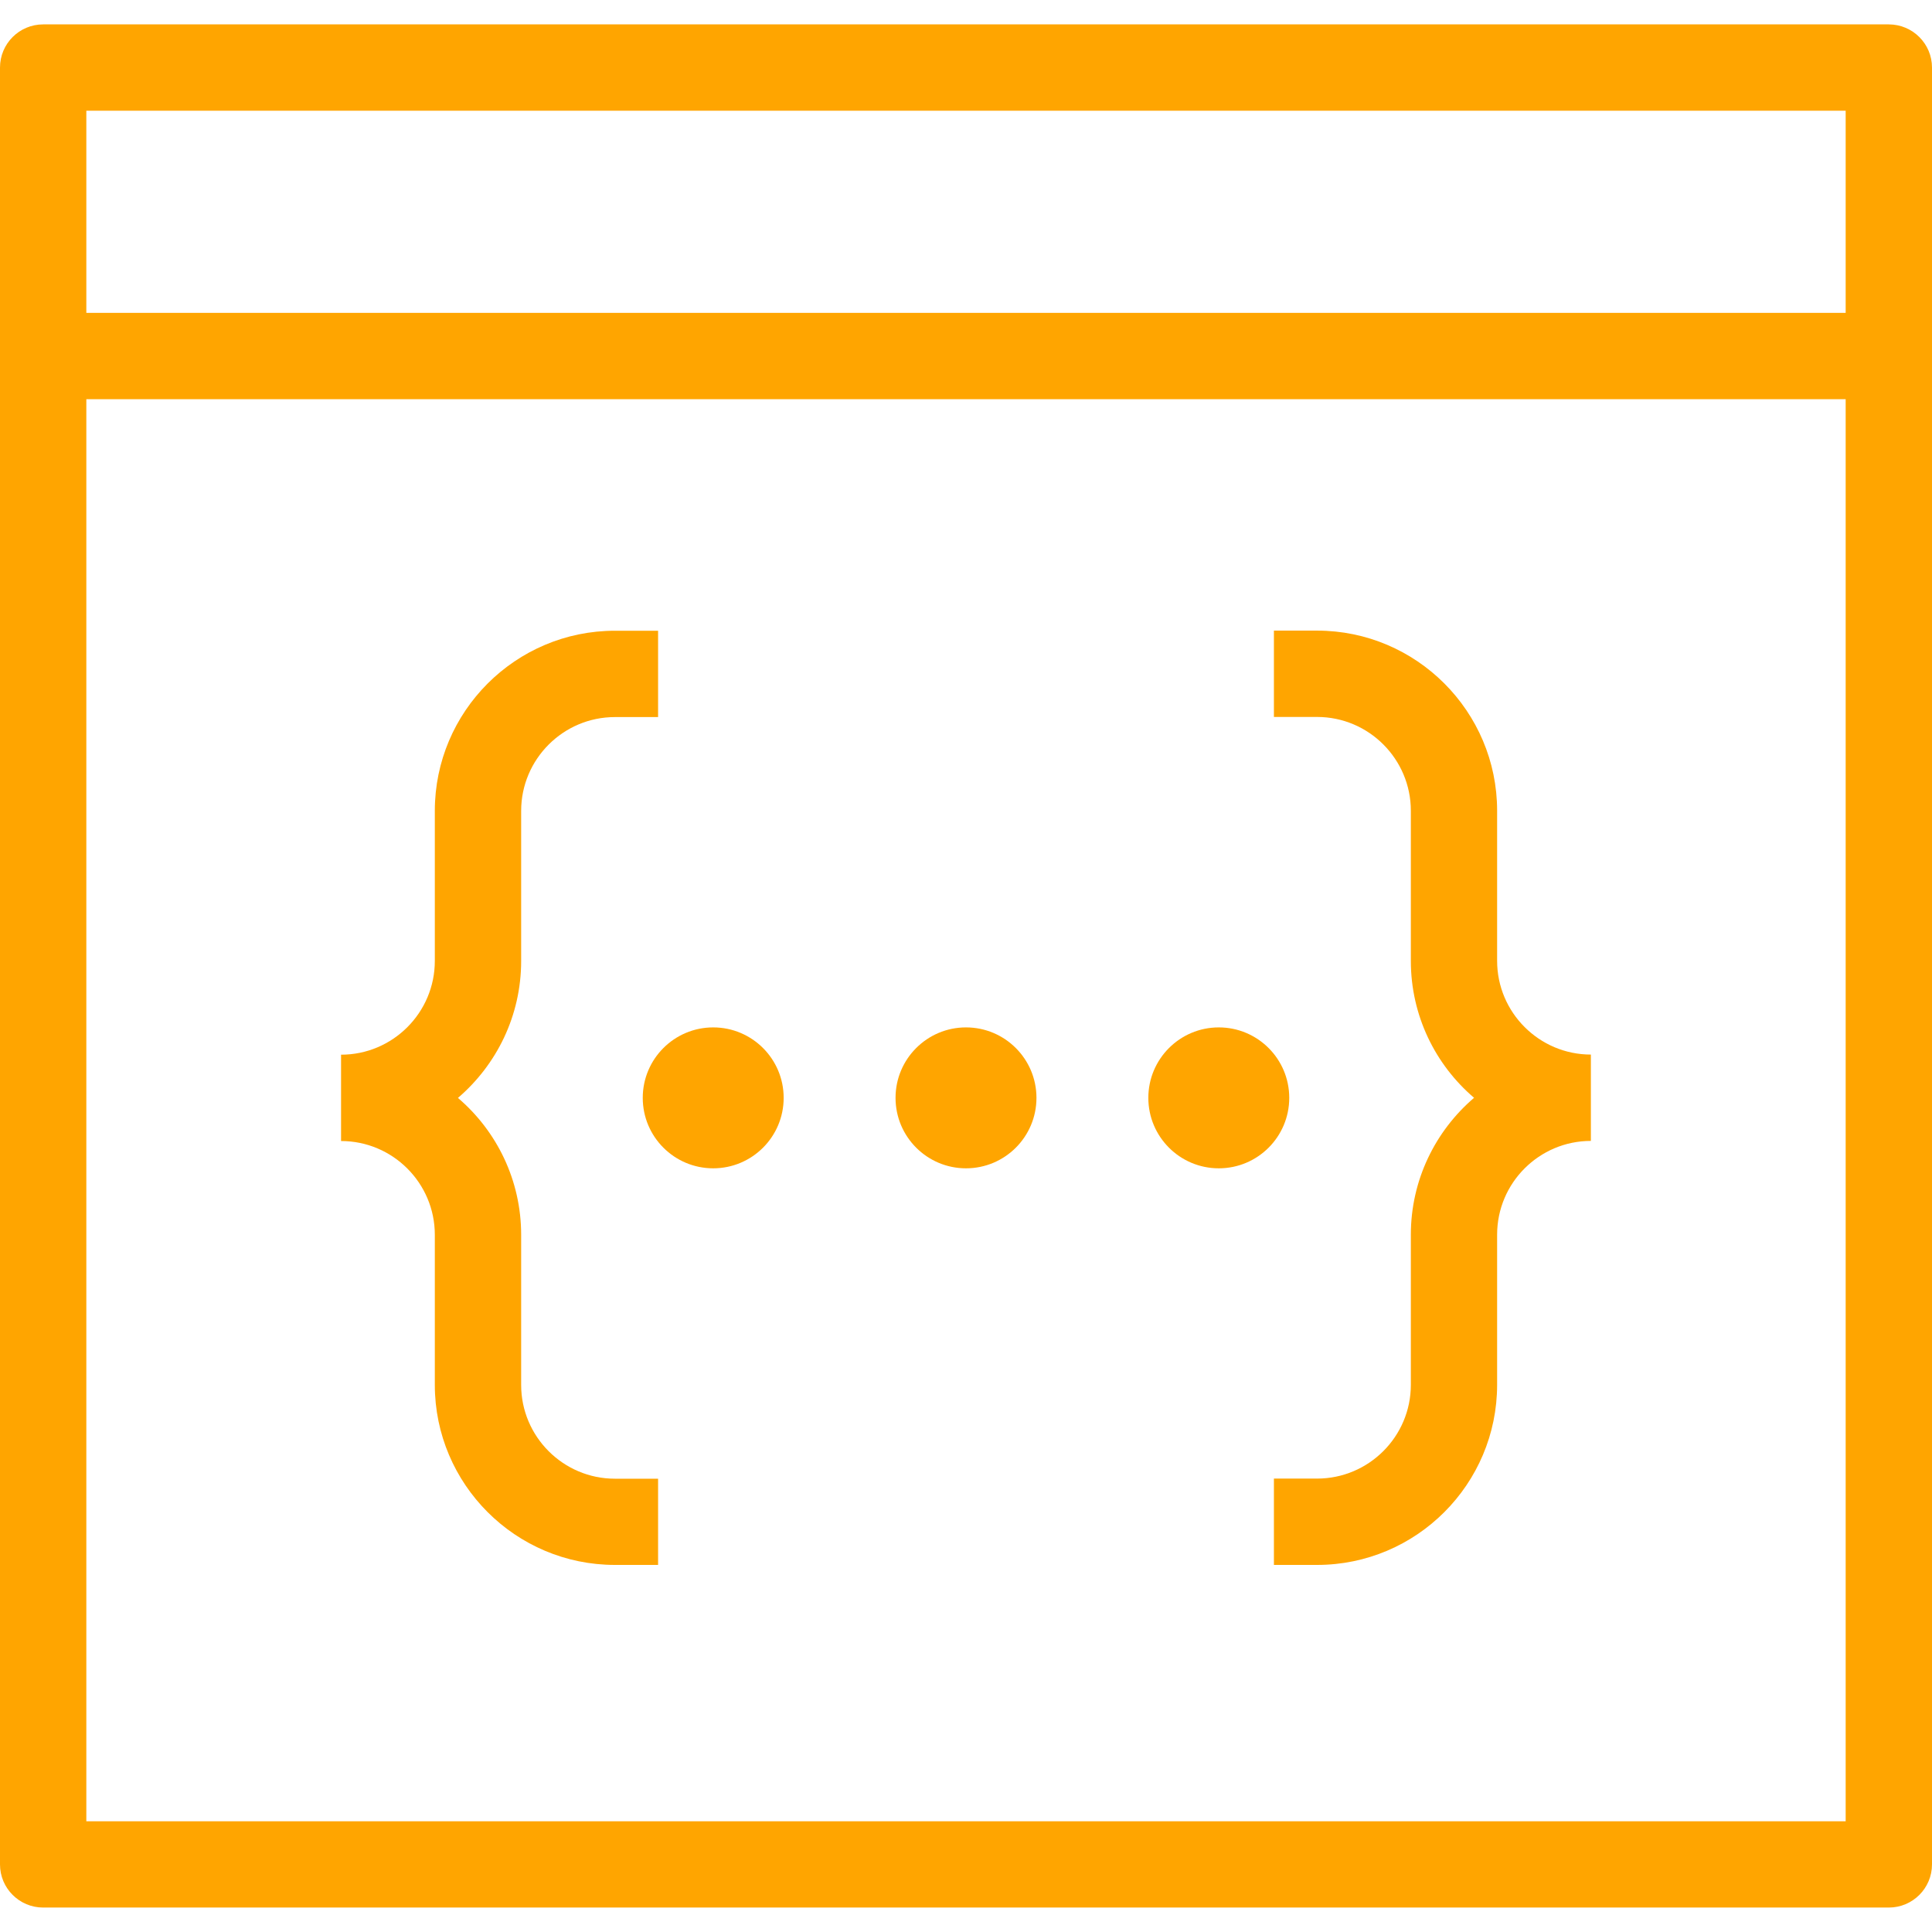 <svg version="1.1" xmlns="http://www.w3.org/2000/svg" xmlns:xlink="http://www.w3.org/1999/xlink" x="0px" y="0px" width="32px" height="32px" viewBox="0 0 32 32" enable-background="new 0 0 32 32" xml:space="preserve" class="web-api">
<g>
  <g>
    <g>
      <g>
        <path fill="#FFA500" d="M31.285,31.595H0.715C0.32,31.595,0,31.275,0,30.881V1.119c0-0.395,0.32-0.715,0.715-0.715h30.57
          C31.68,0.405,32,0.725,32,1.119v29.761C32,31.275,31.68,31.595,31.285,31.595z M1.43,30.166H30.57V1.834H1.43V30.166z"></path>
        <rect x="0.715" y="5.182" fill="#FFA500" width="30.57" height="1.43"></rect>
        <g>
          <g>
            <path fill="#FFA500" d="M21.815,25.92H21.1v-1.43h0.715c0.856,0,1.553-0.696,1.553-1.553v-2.486
              c0-0.907,0.407-1.72,1.047-2.268c-0.641-0.547-1.047-1.361-1.047-2.268v-2.486c0-0.856-0.696-1.554-1.553-1.554H21.1v-1.43
              h0.715c1.644,0,2.982,1.339,2.982,2.983v2.486c0,0.856,0.697,1.553,1.553,1.553v1.43c-0.856,0-1.553,0.696-1.553,1.553v2.486
              C24.797,24.583,23.459,25.92,21.815,25.92z"></path>
          </g>
          <g>
            <path fill="#FFA500" d="M10.9,25.92h-0.715c-1.645,0-2.983-1.338-2.983-2.982v-2.486c0-0.856-0.696-1.553-1.553-1.553v-1.43
              c0.856,0,1.553-0.696,1.553-1.553v-2.486c0-1.645,1.338-2.983,2.983-2.983H10.9v1.43h-0.715c-0.856,0-1.553,0.697-1.553,1.554
              v2.486c0,0.907-0.407,1.72-1.047,2.268c0.641,0.547,1.047,1.361,1.047,2.268v2.486c0,0.856,0.697,1.553,1.553,1.553H10.9
              V25.92z"></path>
          </g>
          <g>
            <g>
              <g>
                <circle fill="#FFA500" cx="20.187" cy="18.184" r="1.167"></circle>
              </g>
              <g>
                <circle fill="#FFA500" cx="16" cy="18.184" r="1.167"></circle>
              </g>
              <g>
                <circle fill="#FFA500" cx="11.813" cy="18.184" r="1.167"></circle>
              </g>
            </g>
          </g>
        </g>
      </g>
    </g>
  </g>
</g>
</svg>